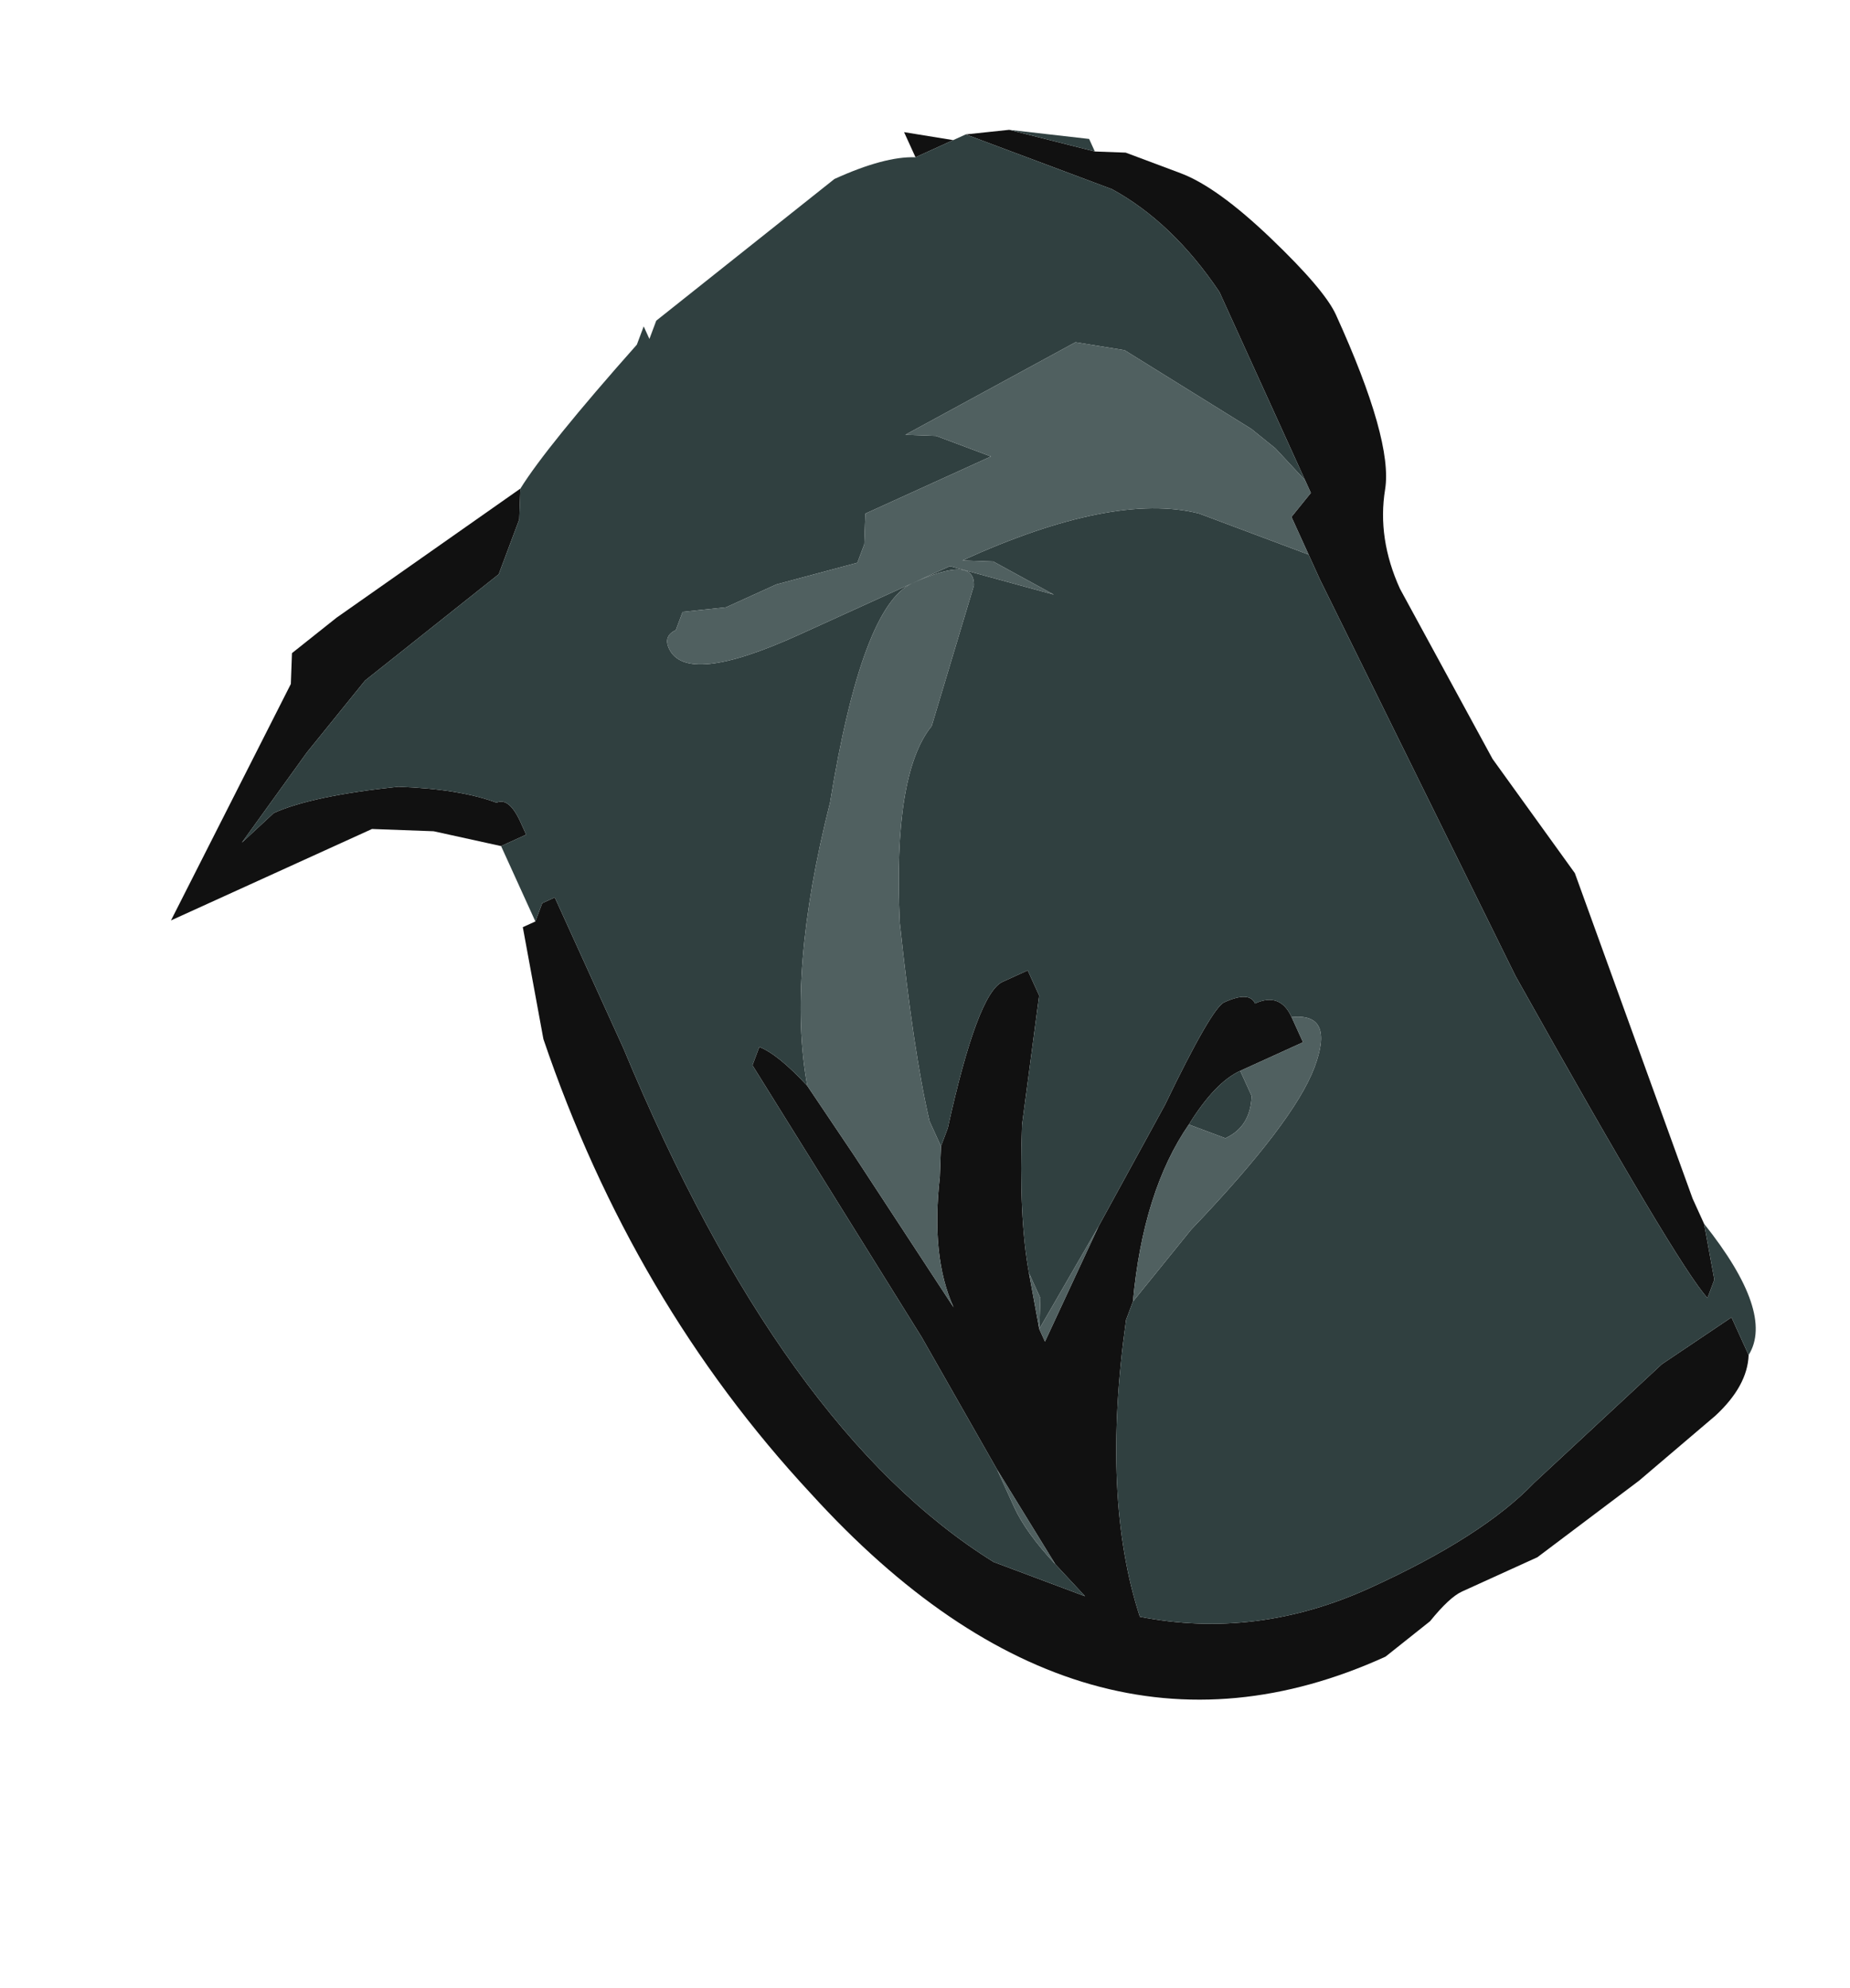 <?xml version="1.0" encoding="UTF-8" standalone="no"?>
<svg xmlns:ffdec="https://www.free-decompiler.com/flash" xmlns:xlink="http://www.w3.org/1999/xlink" ffdec:objectType="frame" height="50.4px" width="46.9px" xmlns="http://www.w3.org/2000/svg">
  <g transform="matrix(1.0, 0.0, 0.0, 1.0, 24.4, 24.75)">
    <use ffdec:characterId="1853" height="33.25" transform="matrix(0.414, 0.91, -0.91, 0.414, 5.845, -24.732)" width="40.25" xlink:href="#sprite0"/>
  </g>
  <defs>
    <g id="sprite0" transform="matrix(1.0, 0.0, 0.0, 1.0, -0.35, 0.0)">
      <use ffdec:characterId="1852" height="4.75" transform="matrix(7.0, 0.0, 0.0, 7.0, 0.35, 0.0)" width="5.75" xlink:href="#shape0"/>
    </g>
    <g id="shape0" transform="matrix(1.0, 0.0, 0.0, 1.0, -0.05, 0.0)">
      <path d="M4.25 2.15 L4.3 2.2 Q4.85 2.55 5.3 2.6 5.55 2.25 5.55 1.8 5.55 1.35 5.45 1.1 L5.25 0.5 5.2 0.2 5.35 0.2 Q5.45 0.25 5.5 0.4 L5.6 0.75 5.7 1.2 5.7 1.5 Q5.7 1.55 5.75 1.65 L5.8 1.85 Q5.8 3.05 4.4 3.5 3.5 3.8 2.5 3.7 L2.1 3.6 2.1 3.55 2.05 3.5 2.05 3.45 2.65 3.45 Q4.15 3.5 4.9 3.0 L5.15 2.75 5.0 2.8 4.6 2.85 4.05 2.9 2.9 3.05 2.85 3.0 Q2.9 2.95 3.05 2.9 L3.35 2.85 4.0 2.75 Q3.8 2.75 3.55 2.6 L3.45 2.55 3.4 2.5 Q3.0 2.2 3.0 2.1 L3.0 2.0 3.1 2.0 3.5 2.25 Q3.8 2.4 4.0 2.45 L4.2 2.5 4.25 2.5 3.95 2.15 3.65 1.75 Q3.4 1.45 3.4 1.4 3.4 1.3 3.45 1.3 3.45 1.2 3.55 1.2 L3.65 1.2 3.65 1.45 Q3.65 1.55 3.75 1.7 3.9 1.95 4.25 2.15 M4.85 0.15 L5.05 0.2 5.1 0.25 Q4.95 0.3 3.75 0.4 L2.15 0.45 2.05 0.45 1.9 0.45 1.85 0.35 1.8 0.35 1.05 0.35 Q0.75 0.4 0.55 0.55 L0.15 0.95 0.2 0.8 0.4 0.55 0.45 0.45 0.6 0.3 Q0.7 0.2 0.95 0.1 1.2 0.0 1.3 0.0 1.8 0.0 1.95 0.1 2.1 0.2 2.3 0.2 L3.0 0.15 3.5 0.05 4.75 0.15 4.85 0.15 M0.15 1.0 L0.15 1.15 0.05 1.15 0.15 1.0 M0.65 2.95 L0.75 3.0 0.9 3.15 1.05 3.75 1.2 4.05 1.4 4.4 1.35 4.25 Q1.35 4.1 1.45 3.8 1.55 3.6 1.65 3.5 1.65 3.45 1.75 3.45 L1.8 3.45 1.8 3.55 1.65 3.75 1.55 3.95 1.55 4.0 Q1.55 4.1 1.55 4.25 L1.55 4.75 0.95 4.0 0.85 3.95 0.8 3.75 0.65 2.95" fill="#111111" fill-rule="evenodd" stroke="none"/>
      <path d="M5.35 0.2 L5.2 0.2 5.25 0.5 5.45 1.1 Q5.55 1.35 5.55 1.8 5.55 2.25 5.3 2.6 4.85 2.55 4.3 2.2 L4.25 2.15 4.1 1.85 Q3.9 1.35 3.75 1.2 3.6 1.05 3.55 1.2 3.45 1.2 3.45 1.3 3.4 1.3 3.4 1.4 3.4 1.45 3.65 1.75 L3.95 2.15 4.2 2.5 4.1 2.45 4.0 2.45 Q3.8 2.4 3.5 2.25 L3.1 2.0 3.0 2.0 3.0 2.1 Q3.0 2.2 3.4 2.5 L3.45 2.55 3.35 2.55 Q3.1 2.5 2.65 2.35 2.15 2.15 2.05 1.95 L1.65 1.6 Q1.55 1.55 1.55 1.8 1.55 2.0 2.15 2.4 2.65 2.8 3.05 2.9 2.9 2.95 2.85 3.0 L2.9 3.05 4.05 2.9 4.6 2.85 4.75 2.85 Q4.85 2.85 5.0 2.8 L5.15 2.75 4.9 3.0 Q4.15 3.5 2.65 3.45 L2.05 3.45 2.05 3.5 2.1 3.55 1.8 3.55 1.8 3.45 1.75 3.45 Q1.65 3.45 1.65 3.5 1.55 3.6 1.45 3.8 1.35 4.1 1.35 4.25 L1.4 4.4 1.2 4.05 1.05 3.75 0.9 3.15 0.75 3.0 0.65 2.95 Q0.55 2.8 0.35 2.35 L0.3 2.3 0.35 2.3 0.3 2.25 Q0.2 1.85 0.1 1.45 0.1 1.25 0.15 1.15 L0.15 1.0 0.15 0.95 0.55 0.55 Q0.75 0.4 1.05 0.35 L1.8 0.35 1.65 0.4 1.55 0.45 1.1 0.75 1.0 0.9 1.05 1.6 1.1 1.5 1.25 1.35 1.25 1.85 1.35 1.9 1.4 1.95 1.35 2.25 1.35 2.45 1.3 2.6 1.35 2.65 Q1.35 2.7 1.4 2.7 1.55 2.7 1.55 2.25 L1.55 1.65 1.8 1.35 1.6 1.5 1.55 1.6 Q1.55 1.0 1.75 0.75 L2.05 0.45 2.15 0.45 3.75 0.4 Q4.95 0.3 5.1 0.25 L5.05 0.2 4.85 0.15 Q5.25 0.05 5.35 0.2 M3.75 1.7 Q3.65 1.55 3.65 1.45 L3.75 1.45 Q3.85 1.5 3.85 1.6 L3.75 1.7 M0.45 0.45 L0.4 0.55 0.2 0.8 0.35 0.55 0.4 0.55 0.45 0.45" fill="#304040" fill-rule="evenodd" stroke="none"/>
      <path d="M2.05 0.45 L1.75 0.75 Q1.55 1.0 1.55 1.6 L1.6 1.5 1.8 1.35 1.55 1.65 1.55 2.25 Q1.55 2.7 1.4 2.7 1.35 2.7 1.35 2.65 L1.3 2.6 1.35 2.45 1.35 2.25 1.4 1.95 1.35 1.9 1.25 1.85 1.25 1.35 1.1 1.5 1.05 1.6 1.0 0.9 1.1 0.75 1.55 0.45 1.65 0.4 1.8 0.35 1.85 0.35 1.9 0.45 2.05 0.45 M5.0 2.8 Q4.85 2.85 4.75 2.85 L4.6 2.85 5.0 2.8 M3.05 2.9 Q2.65 2.8 2.15 2.4 1.55 2.0 1.55 1.8 1.55 1.55 1.65 1.6 L2.05 1.95 Q2.15 2.15 2.65 2.35 3.1 2.5 3.35 2.55 L3.45 2.55 3.55 2.6 Q3.8 2.75 4.0 2.75 L3.35 2.85 3.05 2.9 M4.0 2.45 L4.1 2.45 4.2 2.5 3.95 2.15 4.25 2.5 4.2 2.5 4.0 2.45 M3.55 1.2 Q3.6 1.05 3.75 1.2 3.9 1.35 4.1 1.85 L4.25 2.15 Q3.9 1.95 3.75 1.7 L3.85 1.6 Q3.85 1.5 3.75 1.45 L3.65 1.45 3.65 1.2 3.55 1.2" fill="#506060" fill-rule="evenodd" stroke="none"/>
    </g>
  </defs>
</svg>
